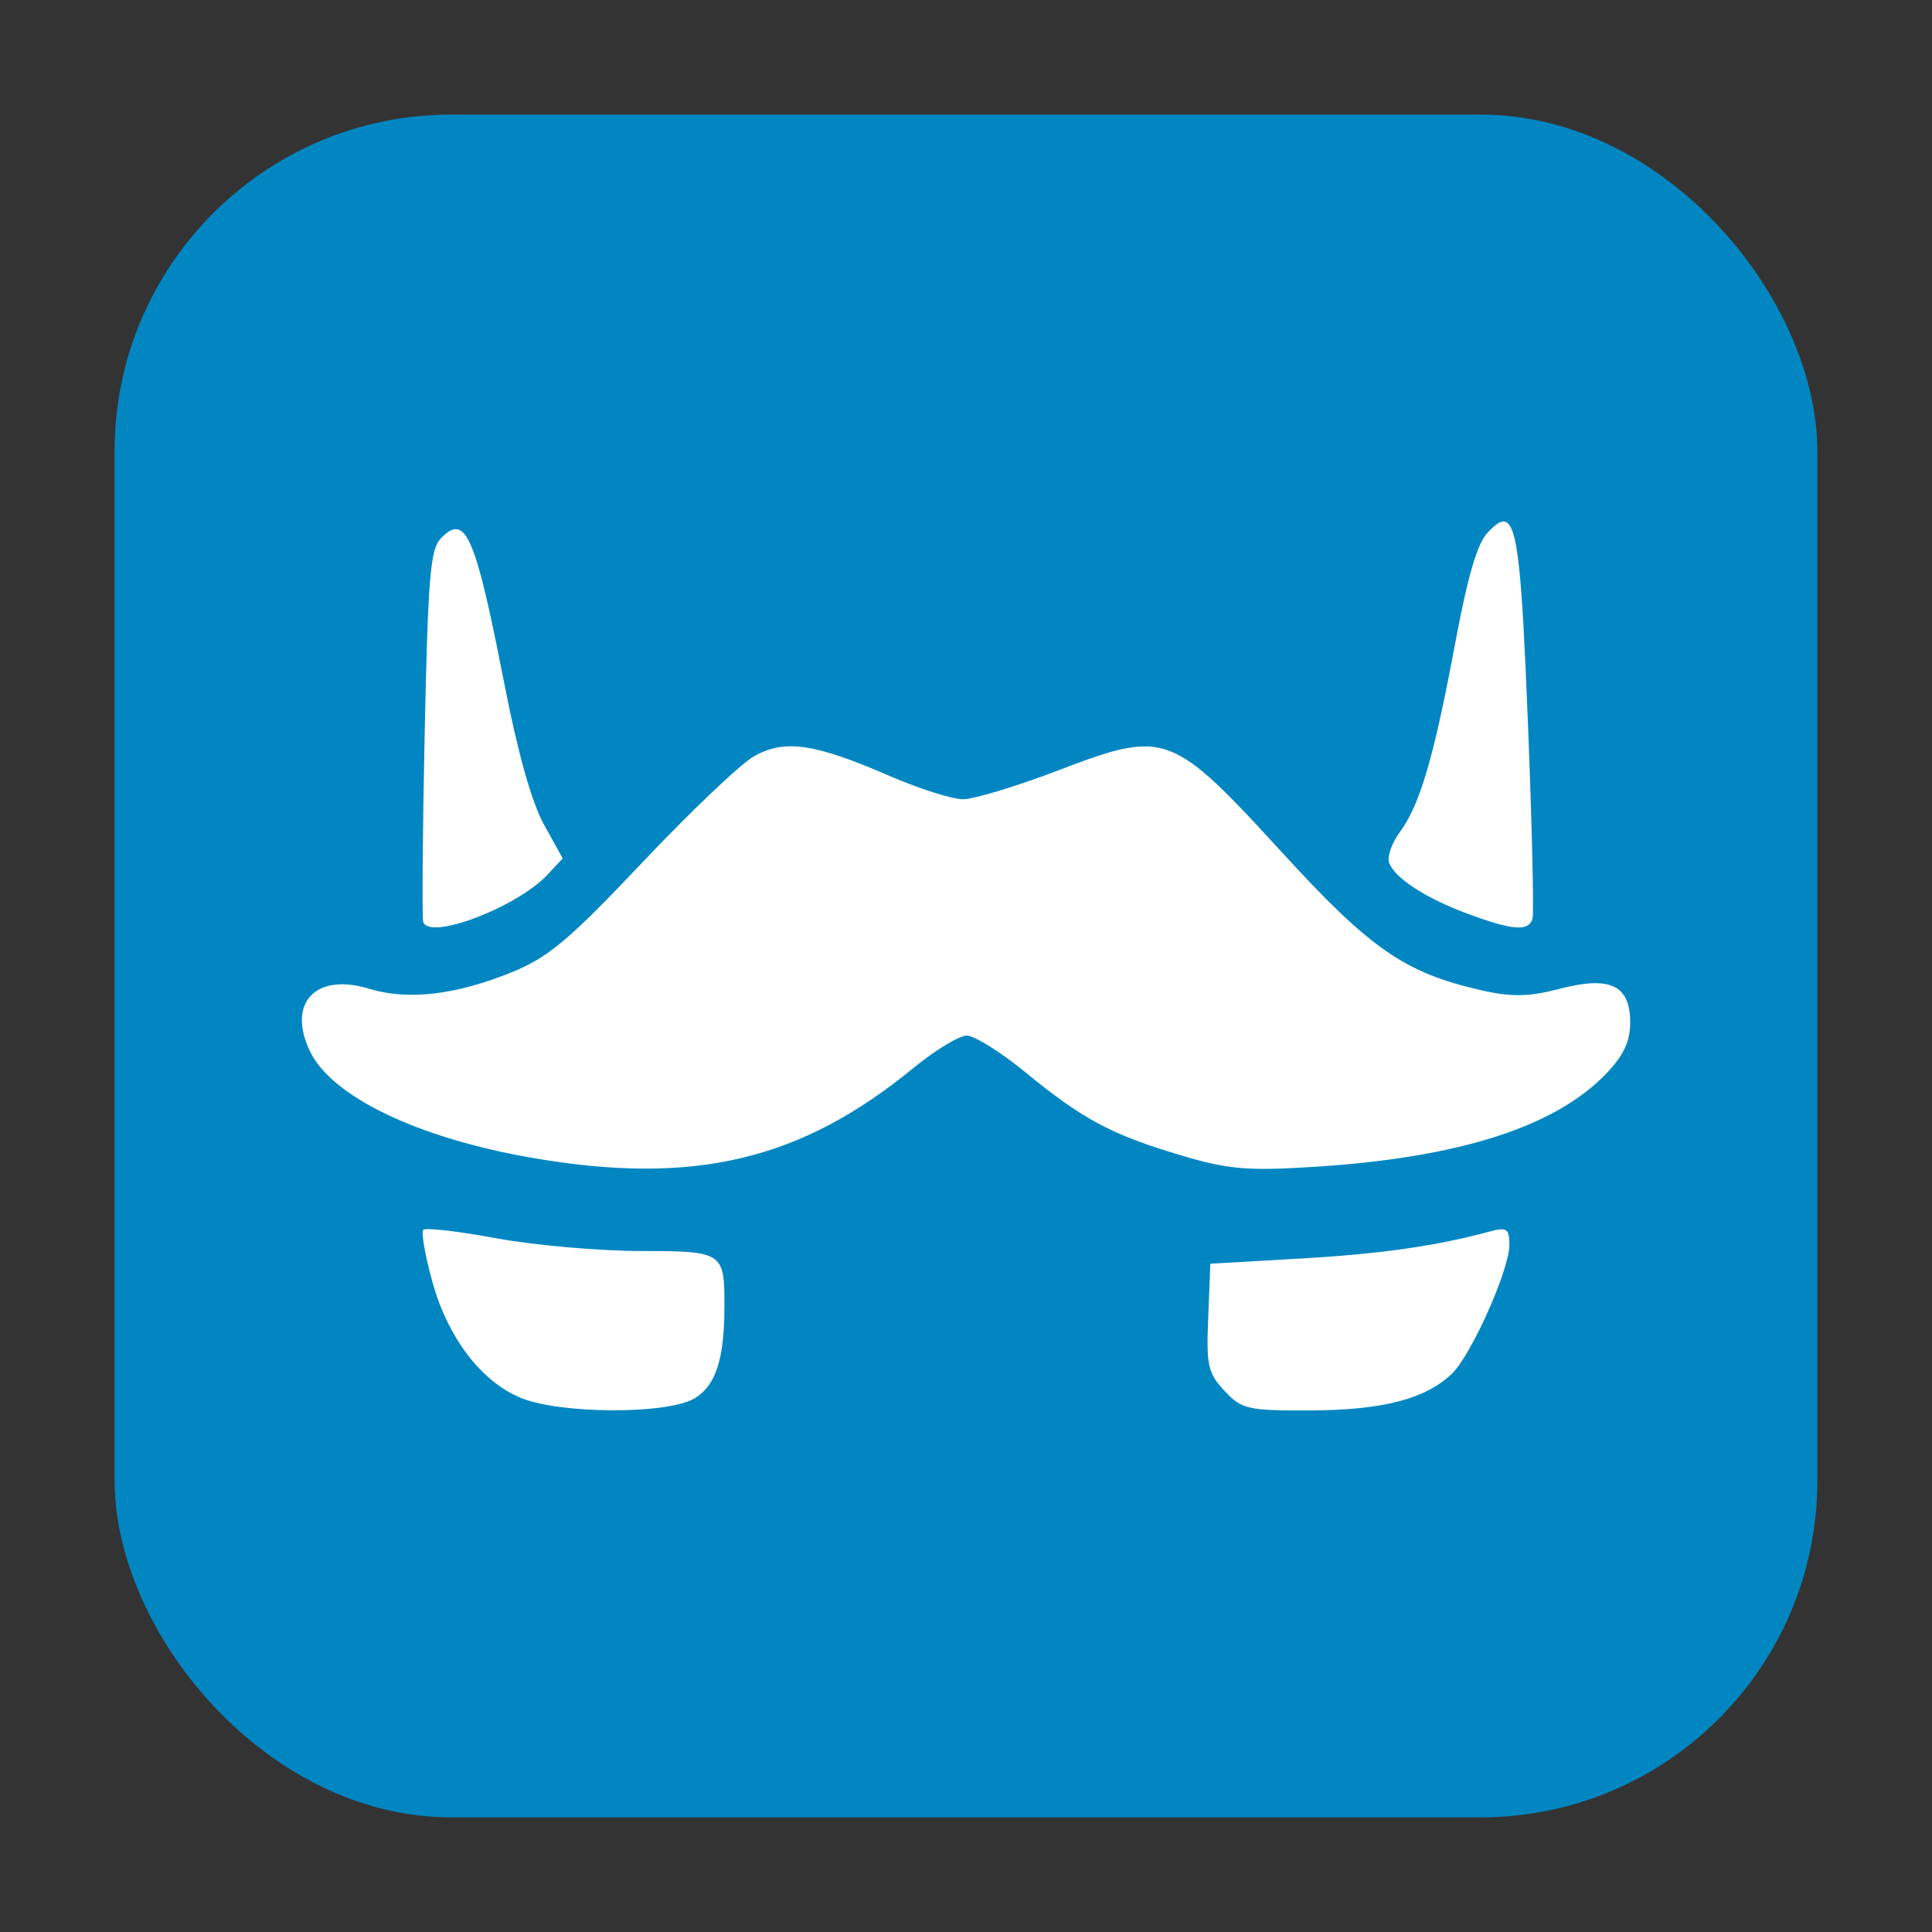 <?xml version="1.0" encoding="UTF-8" standalone="no"?>
<svg
   xmlns:dc="http://purl.org/dc/elements/1.1/"
   xmlns:cc="http://creativecommons.org/ns#"
   xmlns:rdf="http://www.w3.org/1999/02/22-rdf-syntax-ns#"
   xmlns:svg="http://www.w3.org/2000/svg"
   xmlns="http://www.w3.org/2000/svg"
   xmlns:sodipodi="http://sodipodi.sourceforge.net/DTD/sodipodi-0.dtd"
   xmlns:inkscape="http://www.inkscape.org/namespaces/inkscape"
   height="32"
   width="32"
   version="1"
   id="svg12"
   sodipodi:docname="franz.svg"
   inkscape:version="0.92.1 r">
  <rect width="100%" height="100%" fill="#333333" stroke="none"/>
  <defs
     id="defs16" />
  <sodipodi:namedview
     pagecolor="#ffffff"
     bordercolor="#666666"
     borderopacity="1"
     objecttolerance="10"
     gridtolerance="10"
     guidetolerance="10"
     inkscape:pageopacity="0"
     inkscape:pageshadow="2"
     inkscape:window-width="640"
     inkscape:window-height="480"
     id="namedview14"
     showgrid="false"
     inkscape:zoom="8.8125"
     inkscape:cx="-5.5602837"
     inkscape:cy="16"
     inkscape:current-layer="svg12" />
  <rect
     style="opacity:1;fill:#0286c2;fill-opacity:1;fill-rule:evenodd;stroke:none;stroke-width:1.035;stroke-linecap:round;stroke-linejoin:bevel;stroke-miterlimit:4;stroke-dasharray:none;stroke-dashoffset:0;stroke-opacity:1"
     id="rect4497-3"
     width="28.203"
     height="28.203"
     x="1.898"
     y="1.898"
     ry="5.575" />
  <path
     d="m 24.92,8.639 c -0.074,-0.013 -0.165,0.06 -0.281,0.184 -0.172,0.183 -0.33,0.723 -0.539,1.844 -0.351,1.879 -0.582,2.664 -0.912,3.111 -0.134,0.181 -0.215,0.411 -0.18,0.51 0.093,0.258 0.61,0.592 1.32,0.854 0.735,0.27 0.992,0.288 1.055,0.074 0.026,-0.088 -0.008,-1.547 -0.076,-3.244 -0.1,-2.487 -0.164,-3.293 -0.387,-3.332 z m -17.352,0.127 c -0.081,-0.011 -0.168,0.048 -0.272,0.158 -0.169,0.18 -0.208,0.651 -0.262,3.234 -0.035,1.663 -0.046,3.067 -0.023,3.119 0.125,0.295 1.552,-0.252 2.057,-0.789 l 0.252,-0.27 -0.311,-0.562 c -0.202,-0.366 -0.432,-1.184 -0.656,-2.332 -0.364,-1.861 -0.543,-2.527 -0.785,-2.558 z m 11.432,3.599 c -0.372,-0.014 -0.798,0.137 -1.455,0.389 -0.697,0.266 -1.414,0.484 -1.594,0.484 -0.179,-4.6e-5 -0.733,-0.176 -1.228,-0.391 -1.236,-0.535 -1.728,-0.606 -2.232,-0.322 -0.224,0.126 -1.056,0.918 -1.85,1.758 -1.206,1.277 -1.558,1.573 -2.154,1.816 -0.938,0.382 -1.728,0.475 -2.377,0.277 -0.881,-0.269 -1.357,0.233 -0.979,1.031 0.361,0.761 1.806,1.451 3.719,1.777 2.656,0.452 4.415,0.034 6.281,-1.496 0.358,-0.293 0.754,-0.535 0.881,-0.535 0.127,0 0.562,0.272 0.965,0.602 0.956,0.784 1.423,1.033 2.557,1.373 0.807,0.242 1.121,0.27 2.256,0.197 2.386,-0.152 3.982,-0.665 4.822,-1.551 0.283,-0.298 0.389,-0.527 0.389,-0.837 0,-0.621 -0.329,-0.778 -1.17,-0.559 -0.51,0.133 -0.795,0.139 -1.309,0.021 -1.258,-0.288 -1.827,-0.683 -3.293,-2.286 -1.139,-1.245 -1.609,-1.726 -2.229,-1.75 z m 5.842,7.998 c -0.045,0.004 -0.103,0.017 -0.176,0.037 -0.888,0.24 -1.812,0.371 -3.152,0.447 l -1.467,0.084 -0.035,0.889 c -0.033,0.8 -0.006,0.921 0.27,1.217 0.283,0.305 0.388,0.33 1.441,0.324 1.183,-0.006 1.889,-0.191 2.324,-0.607 0.321,-0.307 0.953,-1.722 0.953,-2.133 6.2e-5,-0.204 -0.023,-0.271 -0.158,-0.258 z m -17.832,0.008 c -0.036,0.041 0.032,0.427 0.15,0.855 0.26,0.938 0.816,1.665 1.478,1.932 0.659,0.265 2.415,0.269 2.861,0.006 0.357,-0.21 0.5,-0.649 0.5,-1.543 0,-0.881 -0.027,-0.9 -1.389,-0.9 -0.682,-0.001 -1.757,-0.095 -2.388,-0.211 -0.631,-0.117 -1.177,-0.18 -1.213,-0.139 z"
     id="path10"
     inkscape:connector-curvature="0"
     style="fill:#ffffff" />
</svg>
